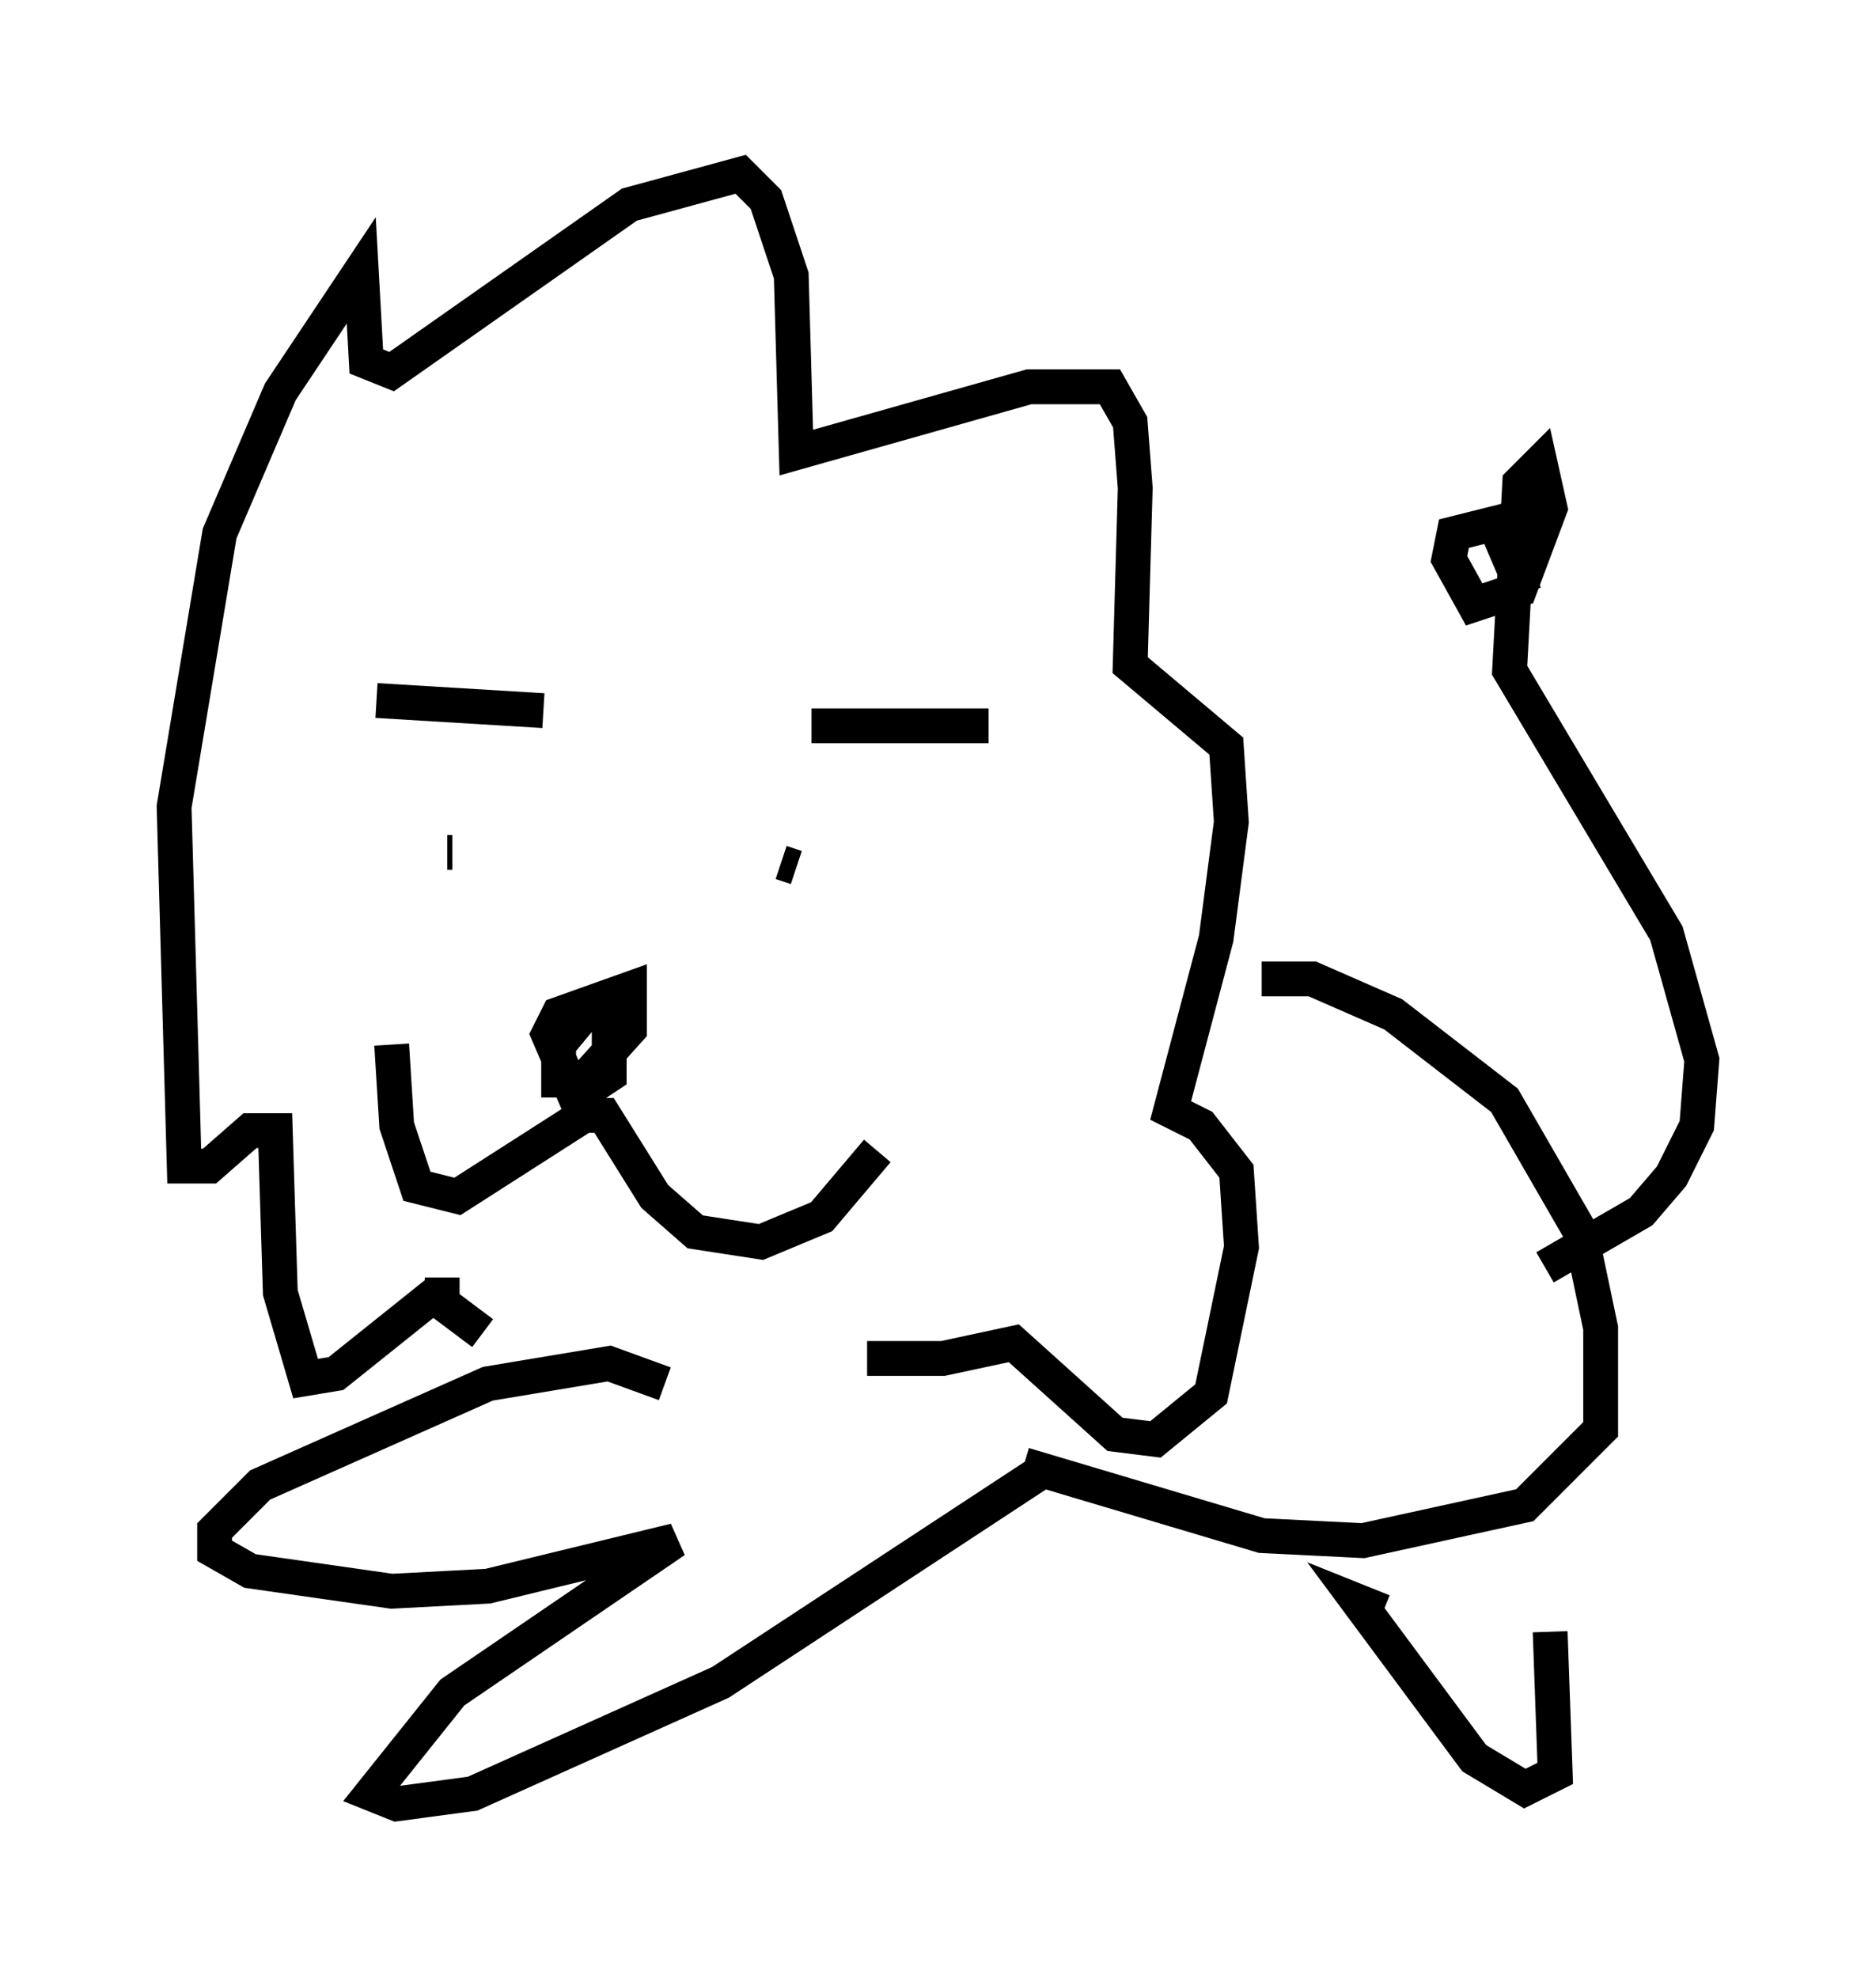 <?xml version="1.0" encoding="utf-8" ?>
<svg baseProfile="full" height="56.771" version="1.1" width="53.866" xmlns="http://www.w3.org/2000/svg" xmlns:ev="http://www.w3.org/2001/xml-events" xmlns:xlink="http://www.w3.org/1999/xlink"><defs /><rect fill="white" height="56.771" width="53.866" x="0" y="0" /><path d="M11.827, 28.676 m-0.581, 1.307 l0.145, 2.324 0.581, 1.743 l1.162, 0.291 3.631, -2.324 l0.581, 0.0 1.453, 2.324 l1.162, 1.017 1.888, 0.291 l1.743, -0.726 1.598, -1.888 m-8.57, -1.307 l-0.872, -2.034 0.291, -0.581 l2.034, -0.726 0.0, 1.162 l-1.307, 1.453 -0.726, 0.0 l0.0, -1.017 0.726, -0.872 l0.726, -0.145 0.0, 1.888 l-0.872, 0.581 m-5.81, -11.33 l4.793, 0.291 m7.698, 0.436 l5.084, 0.0 m-5.52, 4.067 l-0.436, -0.145 m-9.441, -0.291 l-0.145, 0.0 m-0.291, 12.637 l-2.905, 2.324 -0.872, 0.145 l-0.726, -2.469 -0.145, -4.648 l-0.726, 0.0 -1.162, 1.017 l-0.726, 0.0 -0.291, -10.313 l1.307, -7.844 1.743, -4.067 l2.324, -3.486 0.145, 2.615 l0.726, 0.291 6.827, -4.793 l3.196, -0.872 0.726, 0.726 l0.726, 2.179 0.145, 5.084 l6.682, -1.888 2.324, 0.0 l0.581, 1.017 0.145, 1.888 l-0.145, 5.084 2.76, 2.324 l0.145, 2.179 -0.436, 3.341 l-1.307, 4.939 0.872, 0.436 l1.017, 1.307 0.145, 2.179 l-0.872, 4.212 -1.598, 1.307 l-1.162, -0.145 -2.905, -2.615 l-2.034, 0.436 -2.179, 0.0 m-12.201, -2.324 l0.0, 0.726 1.162, 0.872 m22.369, -10.168 l1.453, 0.0 2.324, 1.017 l3.196, 2.469 2.179, 3.777 l0.581, 2.76 0.0, 2.905 l-2.179, 2.179 -4.648, 1.017 l-2.905, -0.145 -6.827, -2.034 m14.961, -5.665 l2.76, -1.598 0.872, -1.017 l0.726, -1.453 0.145, -1.888 l-1.017, -3.631 -4.503, -7.553 l0.291, -5.374 0.581, -0.581 l0.291, 1.307 -0.872, 2.324 l-1.307, 0.436 -0.726, -1.307 l0.145, -0.726 1.162, -0.291 l0.872, 2.034 m-24.693, 22.659 l-1.598, -0.581 -3.486, 0.581 l-6.536, 2.905 -1.307, 1.307 l0.0, 0.581 1.017, 0.581 l4.067, 0.581 2.76, -0.145 l5.374, -1.307 -6.391, 4.358 l-2.324, 2.905 0.726, 0.291 l2.179, -0.291 7.117, -3.196 l9.296, -6.101 m9.732, 4.067 l-0.726, -0.291 3.341, 4.503 l1.453, 0.872 0.872, -0.436 l-0.145, -4.067 " fill="none" stroke="black" stroke-width="1" /></svg>